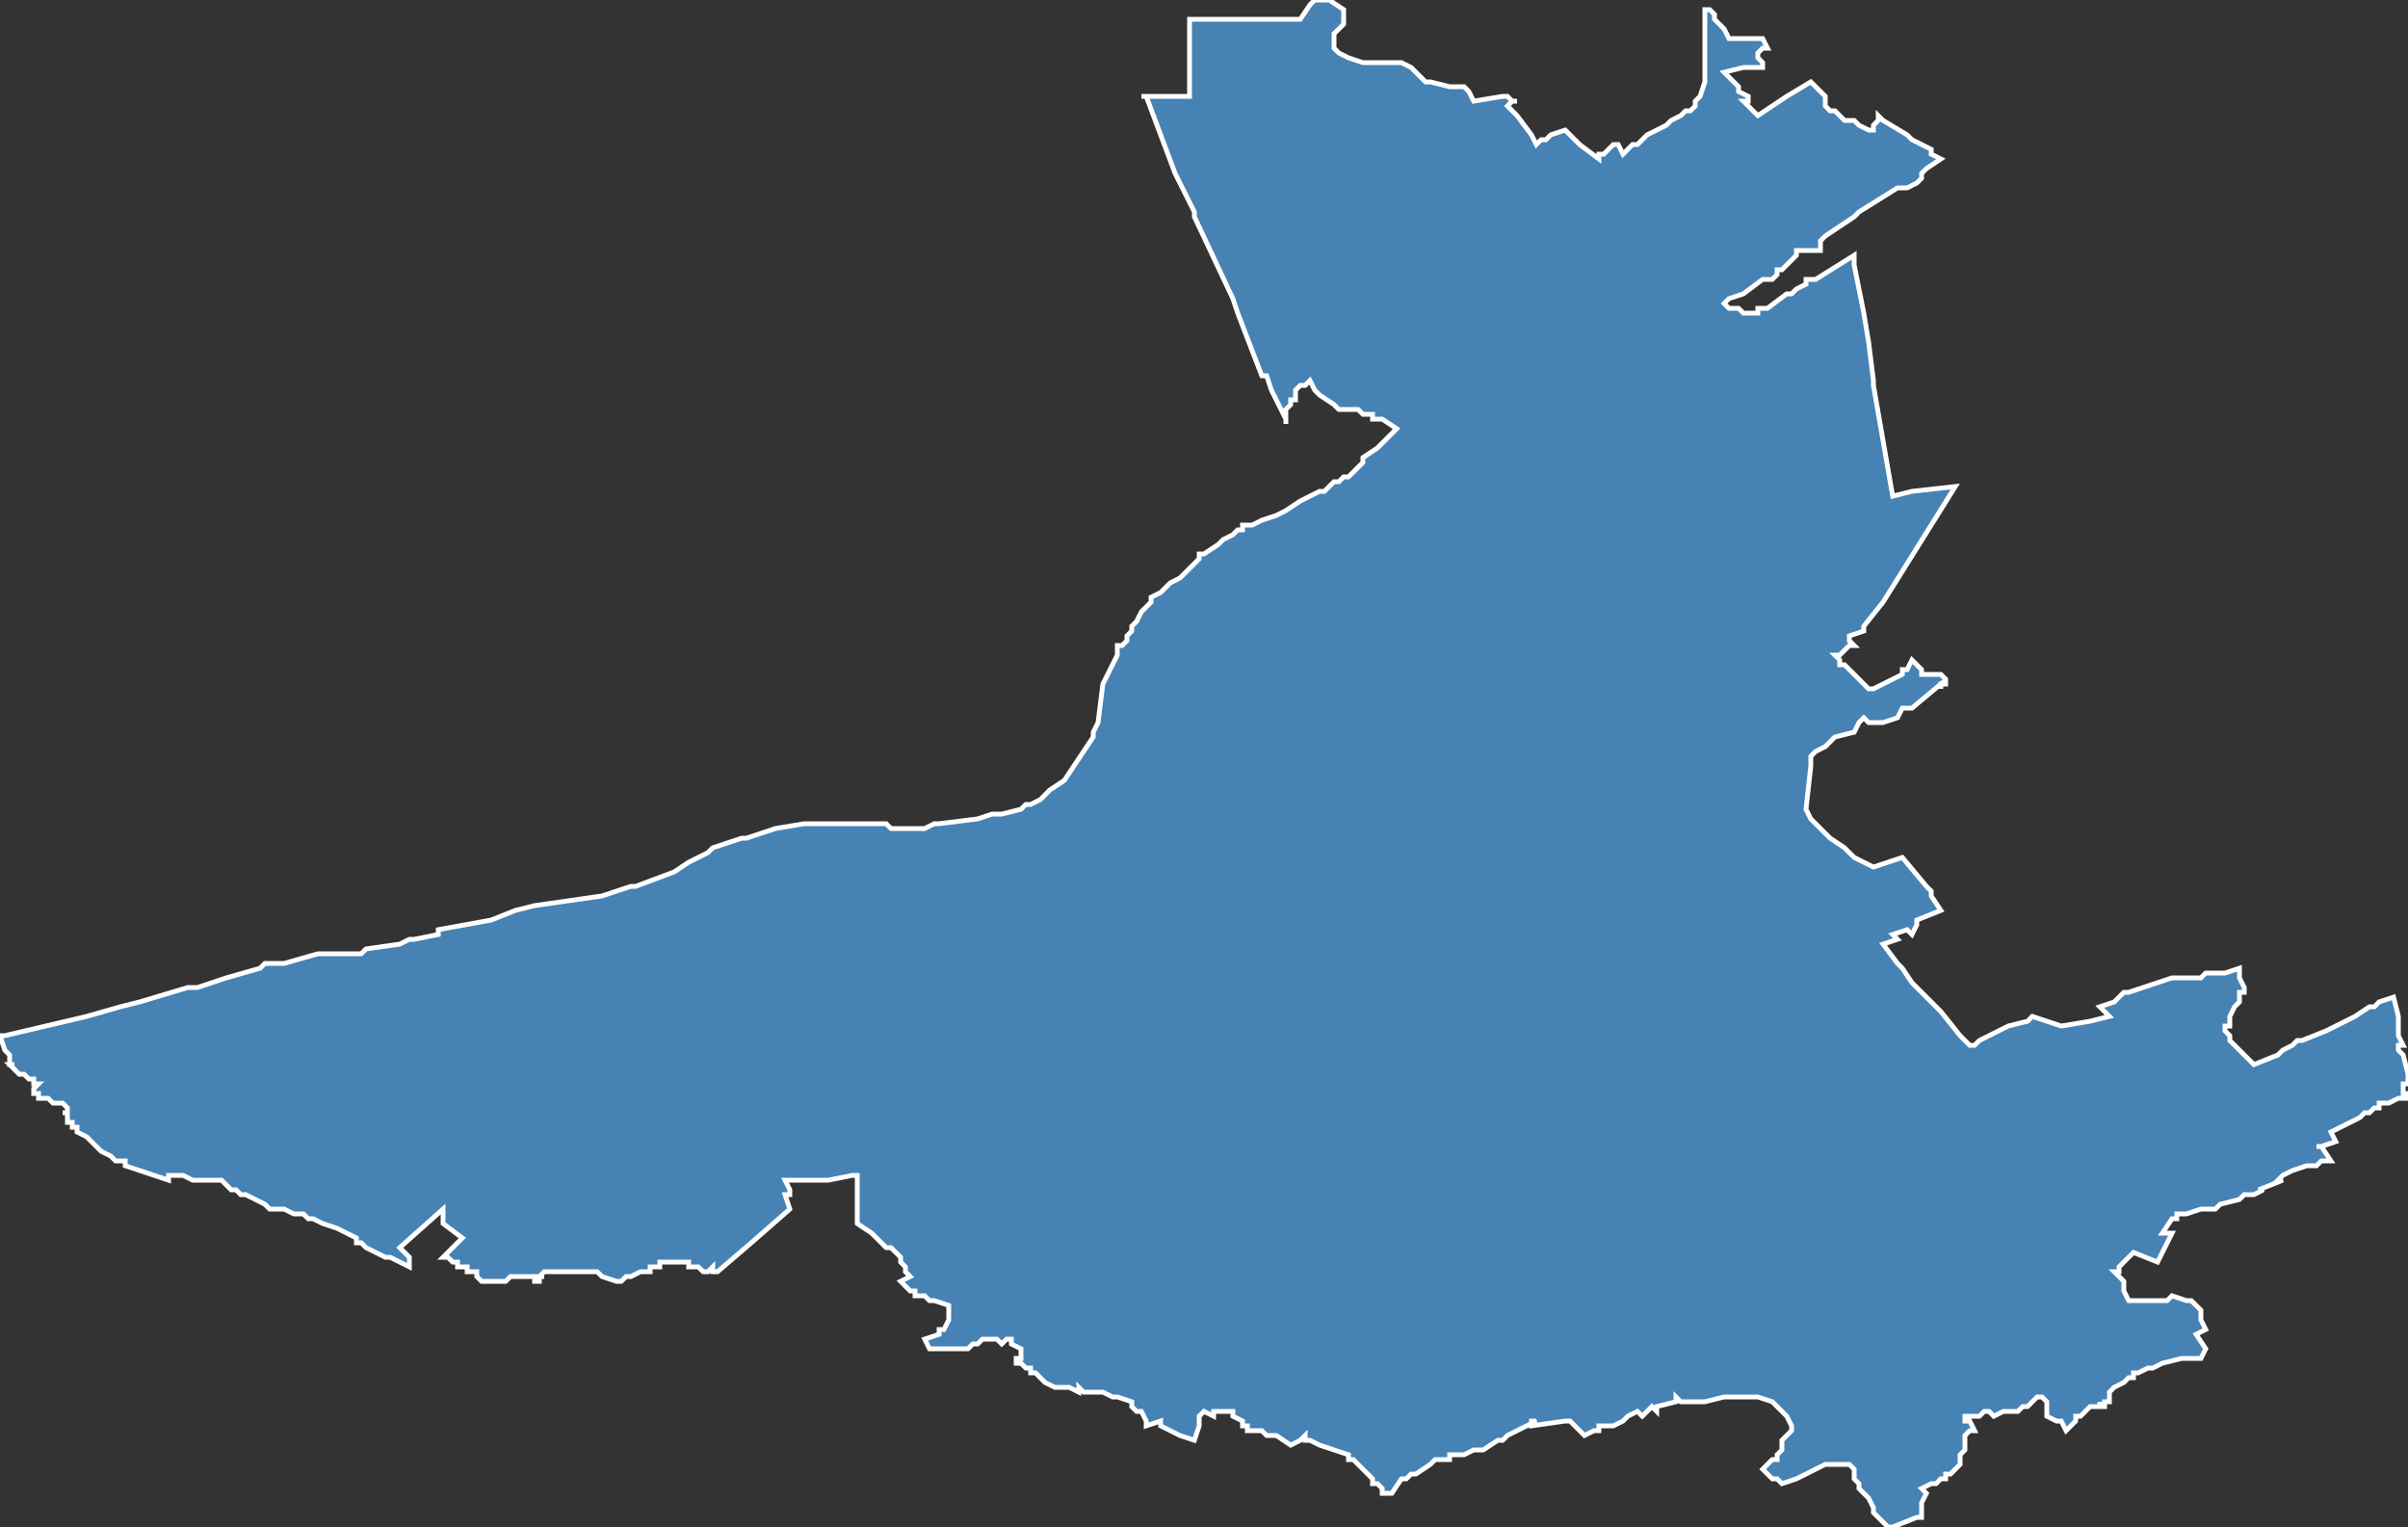 <?xml version="1.0" encoding="utf-8"?>
<svg version="1.1" id="svgmap" xmlns="http://www.w3.org/2000/svg" xmlns:xlink="http://www.w3.org/1999/xlink" x="0px" y="0px" width="100%" height="100%" viewBox="0 0 500 317">
<rect x="0" y="0" width="500" height="317" fill="#333333" stroke="none"/>
<polygon points="0,215 1,215 18,211 25,209 29,208 39,205 41,205 47,203 54,201 55,200 59,200 66,198 68,198 70,198 71,198 72,198 74,198 75,198 76,197 83,196 85,195 86,195 86,195 91,194 91,194 91,193 102,191 107,189 111,188 125,186 131,184 132,184 140,181 143,179 145,178 145,178 147,177 147,177 148,176 154,174 155,174 155,174 161,172 167,171 168,171 168,171 172,171 173,171 179,171 184,171 185,172 186,172 190,172 190,172 192,172 194,171 195,171 203,170 206,169 208,169 212,168 213,167 214,167 216,166 216,166 218,164 221,162 221,162 223,159 225,156 227,153 227,152 228,150 229,142 230,140 231,138 232,136 232,136 232,135 232,134 233,134 234,133 234,132 235,131 235,130 236,129 237,127 239,125 239,124 241,123 243,121 245,120 249,116 249,115 250,115 253,113 254,112 256,111 257,110 258,110 258,109 260,109 262,108 265,107 267,106 270,104 270,104 274,102 275,102 277,100 278,100 279,99 280,99 281,98 283,96 283,95 283,95 286,93 287,92 288,91 290,89 287,87 285,87 285,86 285,86 284,86 284,86 283,86 282,85 282,85 280,85 280,85 279,85 279,85 279,85 278,85 277,84 274,82 273,81 273,81 273,81 272,79 272,79 272,79 272,79 271,80 270,80 269,81 269,82 269,83 268,83 268,84 267,85 267,88 267,87 264,81 263,78 262,78 257,65 256,62 256,62 248,45 248,44 247,42 244,36 238,20 237,20 247,20 247,20 247,4 247,4 269,4 270,4 272,1 272,1 273,0 274,0 276,0 276,0 279,2 279,3 279,3 279,3 279,4 279,5 278,6 277,7 277,8 277,8 277,8 277,9 277,10 278,11 280,12 283,13 291,13 293,14 296,17 297,17 301,18 304,18 305,19 305,19 306,21 312,20 313,20 314,21 315,21 315,21 314,21 313,22 313,22 313,22 315,24 318,28 319,30 320,29 321,29 322,28 325,27 328,30 332,33 332,32 333,32 335,30 336,30 337,32 339,30 340,30 342,28 344,27 346,26 347,25 349,24 350,23 351,23 352,22 352,21 352,21 353,20 354,17 354,15 354,10 354,5 354,3 354,2 355,2 355,2 356,3 356,4 358,6 359,8 364,8 366,8 367,10 366,10 365,11 365,11 365,12 366,13 366,14 364,14 363,14 362,14 358,15 358,15 359,16 360,17 360,17 361,18 361,19 363,20 363,20 363,21 362,21 362,21 363,22 365,24 368,22 371,20 376,17 378,19 379,20 379,20 379,21 379,22 380,23 381,23 382,24 383,25 384,25 384,25 385,25 385,25 385,25 385,25 386,26 388,27 388,27 389,27 389,27 389,26 389,26 390,25 390,24 391,25 391,25 396,28 396,28 397,29 399,30 401,31 401,32 403,33 403,33 400,35 399,36 399,37 398,38 396,39 394,39 386,44 386,44 385,45 379,49 378,50 378,51 378,52 376,52 375,52 374,52 373,52 373,53 372,54 370,56 369,56 369,56 369,57 368,58 367,58 366,58 366,58 362,61 359,62 358,63 358,63 358,63 358,63 359,64 360,64 360,64 361,64 361,64 362,65 364,65 364,65 365,65 365,64 367,64 371,61 372,61 373,60 373,60 375,59 375,58 376,58 376,58 376,58 377,58 385,53 385,53 385,55 387,65 388,71 389,79 389,80 393,103 397,102 406,101 406,101 396,117 391,125 387,130 387,131 384,132 384,132 384,133 384,133 385,134 385,134 385,134 384,134 382,136 381,136 382,137 382,138 383,138 384,139 384,139 384,139 385,140 387,142 387,142 388,143 388,143 389,143 391,142 395,140 395,139 396,139 396,139 396,139 396,139 397,137 397,137 398,138 398,138 399,139 399,140 400,140 401,140 402,140 402,140 403,140 403,140 403,140 404,141 404,141 404,142 404,142 403,142 403,143 403,142 397,147 395,147 394,149 391,150 388,150 387,149 386,150 385,152 381,153 380,154 379,155 377,156 376,157 376,158 376,159 375,168 376,170 380,174 383,176 385,178 389,180 389,180 392,179 395,178 400,184 401,185 401,186 403,189 398,191 398,192 397,194 396,193 393,194 394,195 391,196 394,200 395,201 397,204 400,207 402,209 403,210 407,215 409,217 409,217 410,217 411,216 413,215 417,213 421,212 422,211 428,213 434,212 438,211 436,209 439,208 440,207 440,207 441,206 442,206 451,203 451,203 453,203 453,203 456,203 456,203 457,203 458,202 462,202 465,201 465,202 465,202 465,203 466,205 466,206 465,206 465,207 465,207 465,208 464,209 464,209 464,209 463,211 463,211 463,212 463,213 462,213 462,214 463,215 463,215 463,215 463,215 463,216 464,217 468,221 468,221 473,219 473,219 473,219 474,218 476,217 477,216 478,216 478,216 478,216 483,214 487,212 487,212 489,211 492,209 493,209 493,209 493,209 494,208 497,207 498,211 498,211 498,214 498,214 498,215 498,215 498,215 498,215 498,215 499,217 499,217 498,217 498,218 498,218 499,219 499,219 500,223 500,223 500,224 500,224 500,224 500,225 499,225 499,226 499,226 499,227 500,227 500,228 498,228 496,229 496,229 495,229 495,229 494,229 494,230 493,230 492,231 491,231 490,232 484,235 485,237 482,238 481,238 482,238 484,241 482,241 481,242 480,242 480,242 479,242 476,243 474,244 473,245 474,245 469,247 470,247 468,248 468,248 468,248 466,248 467,248 466,248 465,249 461,250 460,251 460,251 459,251 457,251 454,252 454,252 454,252 452,252 452,252 452,253 452,253 451,253 449,256 449,256 450,256 450,256 451,256 451,256 448,262 448,262 443,260 443,260 440,263 440,263 440,264 439,264 439,264 440,265 440,265 440,265 441,266 441,267 441,267 441,267 441,268 441,268 441,268 442,270 444,270 444,270 449,270 450,270 451,269 454,270 455,270 456,271 457,272 457,273 457,273 457,274 457,274 458,276 458,276 458,276 456,277 456,277 458,280 457,282 454,282 453,282 453,282 449,283 447,284 446,284 444,285 443,285 443,285 443,286 442,286 441,287 439,288 439,288 439,288 438,289 438,289 438,290 438,290 438,291 437,291 437,291 437,292 436,292 436,291 436,292 435,292 434,292 434,292 433,293 433,293 432,294 431,294 431,295 431,295 430,296 430,296 429,297 428,295 427,295 425,294 425,293 425,293 425,292 425,291 425,291 424,290 424,290 424,290 424,290 423,290 422,291 421,292 420,292 419,293 416,293 414,294 414,294 413,293 412,293 411,294 409,294 408,294 408,295 409,295 410,297 410,297 409,297 408,298 408,298 408,300 408,300 408,301 407,302 407,302 407,302 407,304 406,305 406,305 405,306 404,306 404,307 403,307 402,308 402,308 401,308 401,308 401,308 399,309 399,309 399,309 400,310 400,310 399,312 399,312 399,313 399,313 399,315 399,315 398,315 393,317 392,317 392,317 392,317 392,317 390,315 390,315 389,314 389,314 389,313 388,311 388,311 387,310 386,309 386,308 385,307 385,305 385,305 384,304 383,304 379,304 379,304 373,307 370,308 370,308 370,308 370,308 369,307 368,307 367,306 367,306 367,306 366,305 366,305 367,304 367,304 368,303 369,303 369,303 369,302 370,301 370,301 370,300 370,300 370,299 371,298 371,298 372,297 372,296 371,294 371,294 370,293 369,292 368,291 368,291 365,290 362,290 361,290 358,290 354,291 354,291 351,291 349,291 349,291 349,291 349,291 348,290 348,291 348,291 348,291 344,292 344,293 343,292 343,292 342,293 342,293 341,294 340,293 340,293 338,294 337,295 335,296 334,296 334,296 332,296 332,297 332,297 331,297 329,298 327,296 326,295 325,295 325,295 325,295 318,296 318,296 318,295 319,295 315,297 313,298 312,299 312,299 311,299 308,301 308,301 307,301 306,301 304,302 303,302 302,302 301,302 301,303 300,303 298,303 297,304 297,304 294,306 294,306 294,306 293,306 292,307 292,307 291,307 291,307 289,310 288,310 288,310 287,310 287,309 286,308 285,308 285,308 285,308 285,307 285,307 285,307 284,306 282,304 282,304 281,303 280,303 280,302 280,302 277,301 277,301 274,300 274,300 274,300 274,300 272,299 271,299 271,299 271,299 271,298 270,299 268,300 268,300 265,298 263,298 262,297 262,297 262,297 260,297 260,297 260,297 259,297 259,297 259,297 259,296 259,296 258,296 258,295 256,294 256,294 256,293 255,293 255,293 254,293 254,293 254,293 254,293 253,293 253,293 253,293 253,293 252,293 252,294 252,294 250,293 250,293 250,293 249,294 249,294 249,294 249,294 249,296 249,296 248,299 248,299 248,299 245,298 245,298 241,296 241,296 241,295 241,295 241,295 241,295 241,295 238,296 238,296 238,296 238,295 238,295 237,293 237,293 237,293 236,293 236,293 236,293 235,292 235,291 235,291 235,291 232,290 232,290 231,290 231,290 231,290 229,289 229,289 229,289 229,289 229,289 229,289 229,289 226,289 226,289 225,289 224,288 224,288 224,288 224,289 224,289 224,289 224,289 224,289 222,288 222,288 220,288 219,288 219,288 217,287 216,286 215,285 214,285 214,284 213,284 212,283 211,283 211,282 211,282 212,282 212,281 212,280 212,280 210,279 210,278 209,278 209,278 209,278 208,279 208,279 208,279 207,278 207,278 204,278 204,278 204,278 204,278 203,279 202,279 201,280 201,280 198,280 197,280 196,280 195,280 193,280 193,280 192,278 192,278 192,278 192,278 195,277 195,277 195,277 195,277 195,276 196,276 196,276 197,274 197,274 197,273 197,273 197,272 197,272 197,271 197,271 197,271 194,270 193,270 192,269 192,269 190,269 190,268 189,268 189,268 189,268 189,268 188,267 187,266 187,266 187,266 189,265 189,265 188,264 188,264 188,263 187,262 187,262 187,262 187,261 187,261 186,260 185,259 184,259 183,258 182,257 181,256 181,256 178,254 178,254 178,254 178,253 178,252 178,250 178,249 178,247 178,246 178,245 178,244 178,244 177,244 172,245 170,245 169,245 167,245 166,245 163,245 164,247 164,248 164,248 163,248 164,251 156,258 149,264 148,264 148,264 148,264 148,263 148,263 147,264 147,264 147,264 146,264 146,264 146,264 145,263 145,263 144,263 143,263 143,263 143,263 143,262 143,262 143,262 142,262 142,262 142,262 141,262 141,262 140,262 140,262 139,262 139,262 138,262 138,262 138,262 137,262 137,262 137,262 137,262 137,263 136,263 136,263 136,263 136,263 135,263 135,264 135,264 134,264 134,264 134,264 134,264 134,264 134,264 134,264 134,264 134,264 133,264 133,264 133,264 131,265 131,265 130,265 130,265 129,266 129,266 129,266 129,266 128,266 125,265 124,264 120,264 120,264 119,264 117,264 117,264 117,264 116,264 116,264 115,264 115,264 115,264 115,264 115,264 115,264 114,264 114,264 114,264 114,264 113,264 113,264 112,265 112,265 113,265 113,265 113,265 112,265 112,265 112,266 111,266 111,266 111,266 111,265 110,265 110,265 109,265 108,265 108,265 108,265 108,265 107,265 107,265 107,265 106,265 106,265 105,266 105,266 105,266 105,266 105,266 105,266 104,266 104,266 104,266 104,266 103,266 102,266 101,266 101,266 101,266 100,266 99,265 99,264 99,264 98,264 97,264 97,263 96,263 95,263 95,262 94,262 93,261 93,261 93,261 93,261 93,261 92,261 94,259 94,259 95,258 96,257 92,254 92,254 92,251 83,259 83,259 85,261 85,261 85,261 85,261 85,262 85,263 85,263 85,263 85,263 81,261 80,261 76,259 75,258 74,258 74,258 74,257 74,257 74,257 72,256 72,256 72,256 70,255 67,254 65,253 64,253 63,252 61,252 59,251 58,251 57,251 56,251 55,250 55,250 53,249 51,248 51,248 50,248 49,247 48,247 47,246 46,245 46,245 43,245 42,245 41,245 40,245 40,245 40,245 40,245 40,245 38,244 37,244 37,244 35,244 35,244 35,244 35,245 26,242 26,242 26,242 26,242 26,242 26,242 26,242 26,241 26,241 26,241 26,241 26,241 25,241 25,241 25,241 24,241 23,240 23,240 23,240 23,240 21,239 20,238 20,238 19,237 18,236 16,235 16,234 15,234 15,234 15,233 14,233 14,231 14,231 14,231 14,231 13,231 14,231 14,231 14,230 14,230 13,229 13,229 13,229 13,229 13,229 11,229 10,228 9,228 9,228 9,228 8,228 8,227 8,227 7,227 7,226 7,226 7,226 7,226 7,226 7,226 7,226 8,225 8,225 7,225 7,225 7,225 7,224 6,224 6,224 5,223 4,223 4,223 3,222 2,221 2,221 3,221 3,221 2,221 2,220 2,219 2,219 1,218 1,218 0,215" id="4104" class="canton" fill="steelblue" stroke-width="1" stroke="white" geotype="canton" geoname="Blois-3" code_insee="4104" code_departement="41" nom_departement="Loir-et-Cher" code_region="24" nom_region="Centre-Val de Loire"/></svg>